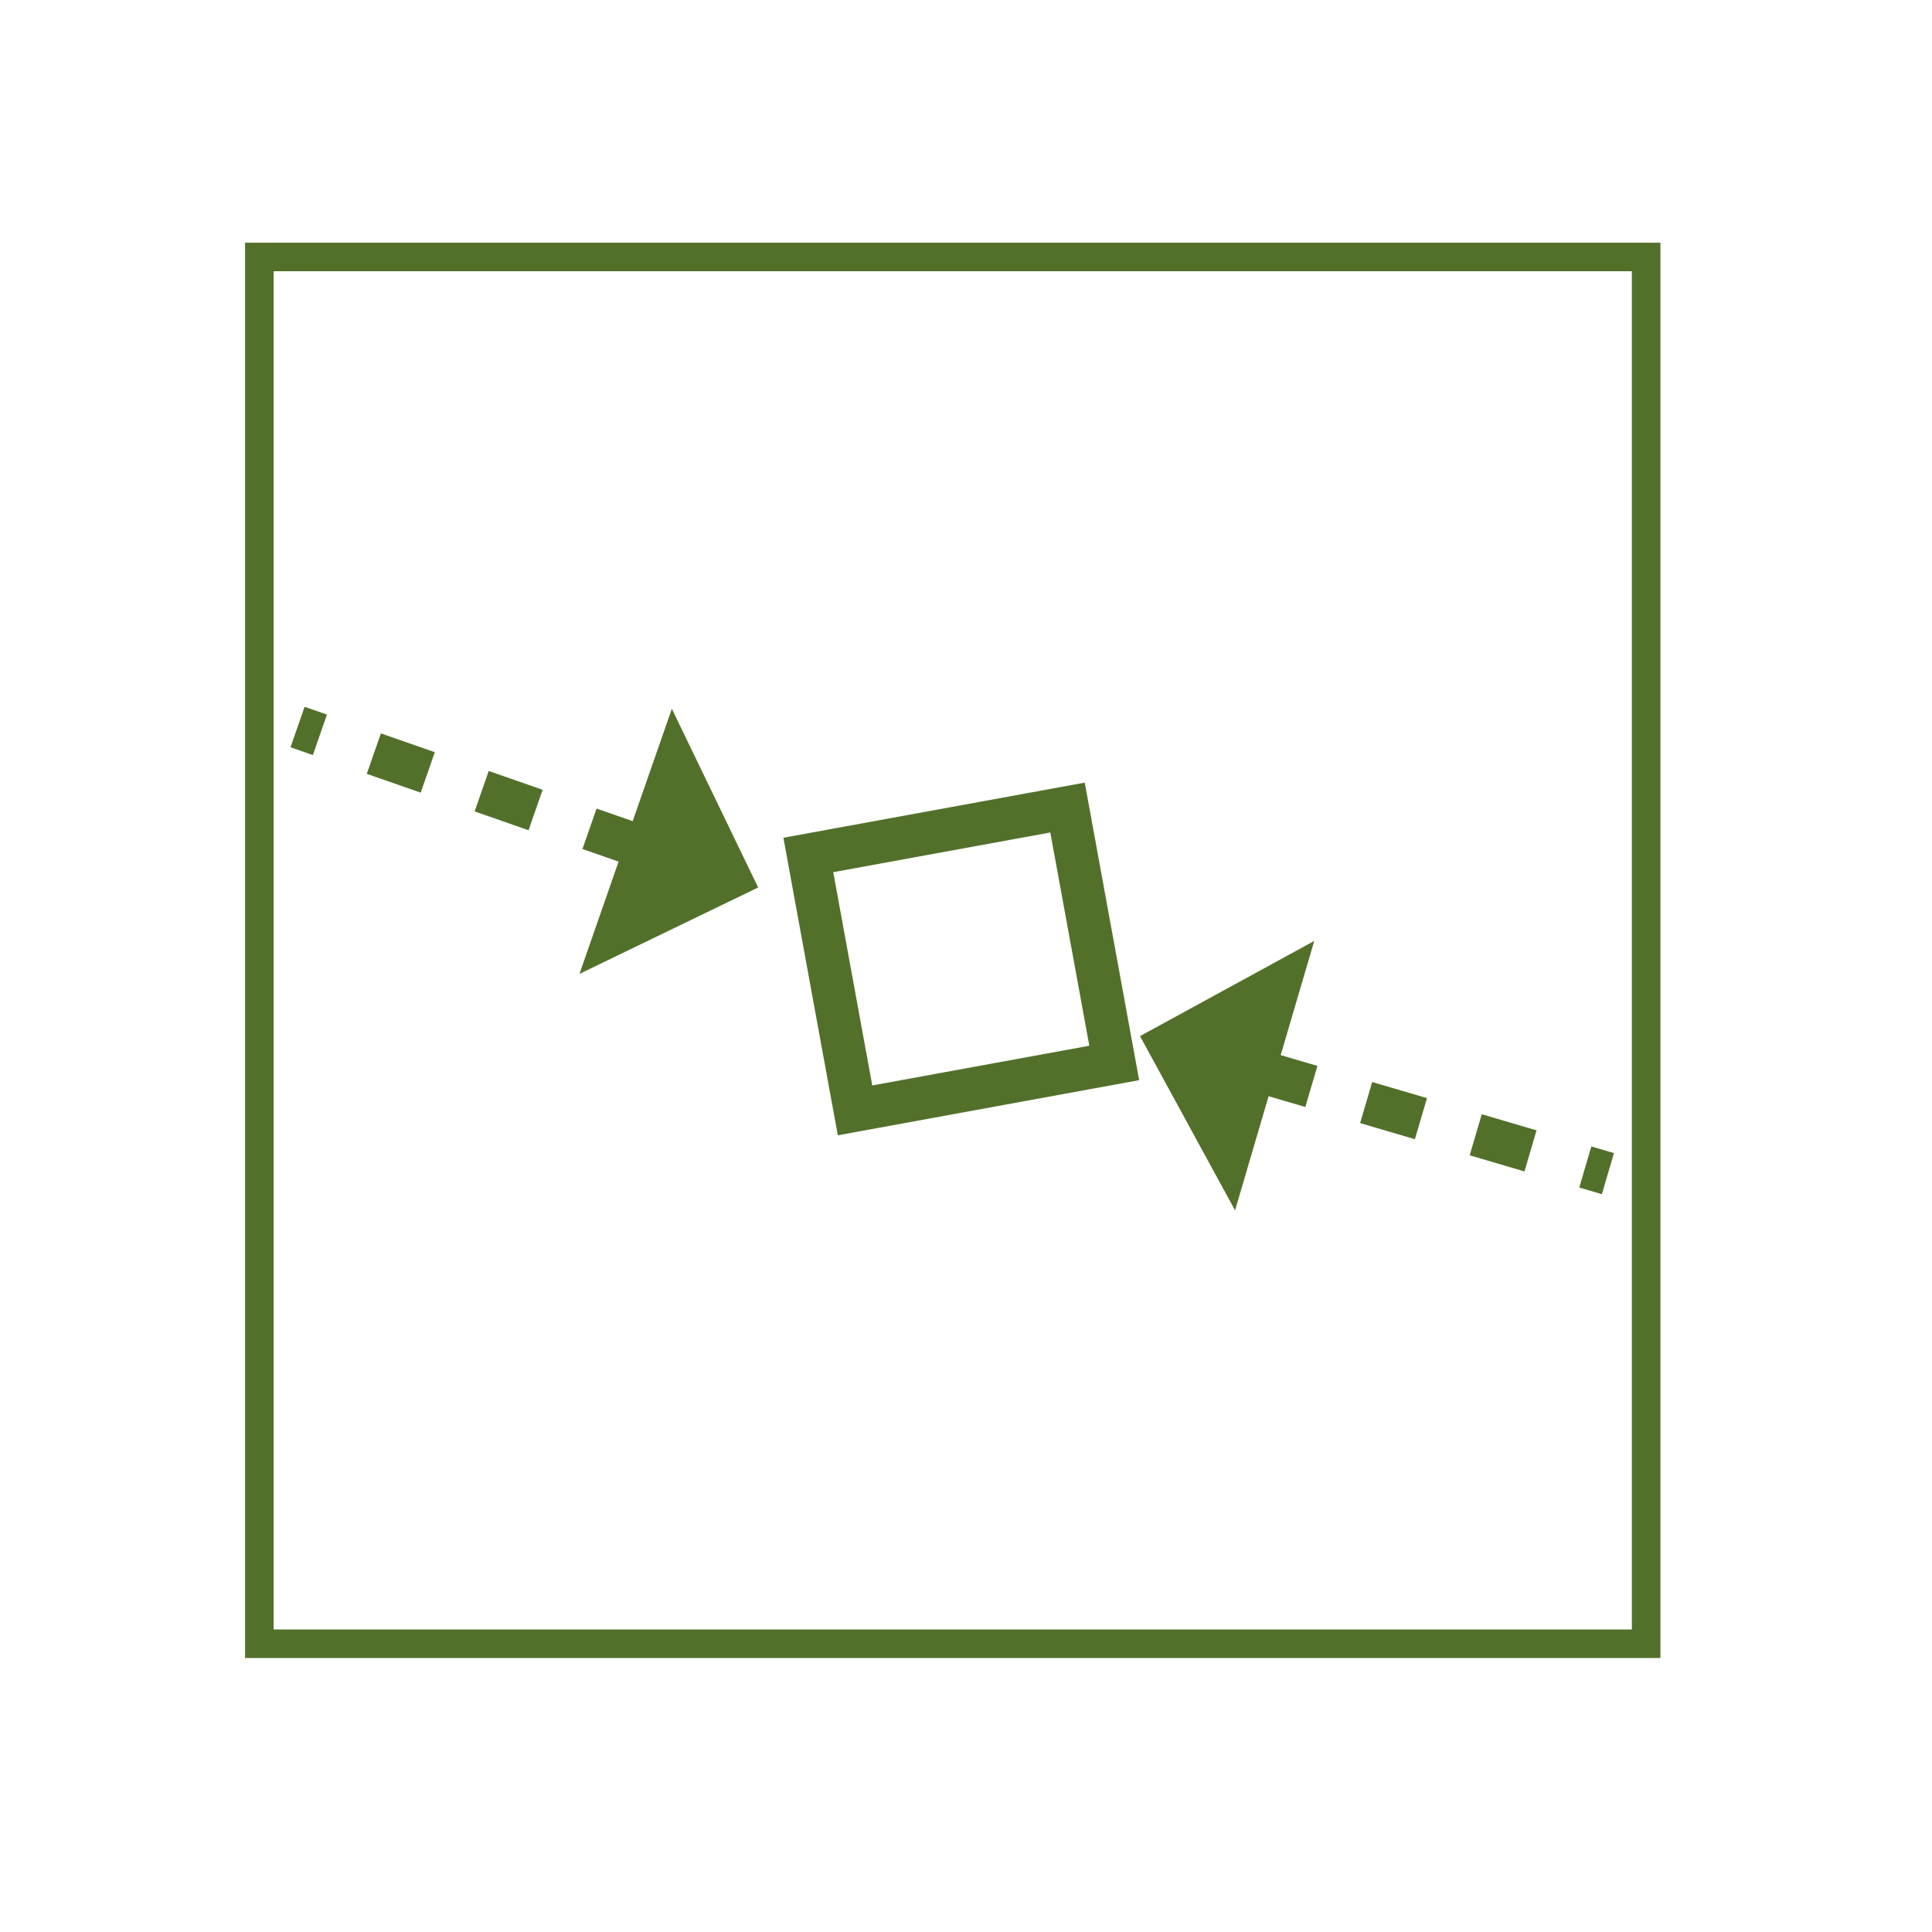 <?xml version="1.0" encoding="utf-8"?>
<!-- Generator: Adobe Illustrator 16.0.0, SVG Export Plug-In . SVG Version: 6.00 Build 0)  -->
<!DOCTYPE svg PUBLIC "-//W3C//DTD SVG 1.1//EN" "http://www.w3.org/Graphics/SVG/1.1/DTD/svg11.dtd">
<svg version="1.1" id="Ebene_1" xmlns="http://www.w3.org/2000/svg" xmlns:xlink="http://www.w3.org/1999/xlink" x="0px" y="0px"
	 width="67.667px" height="67.666px" viewBox="0 0 67.667 67.666" enable-background="new 0 0 67.667 67.666" xml:space="preserve">
<g>
	<defs>
		<polygon id="SVGID_7_" points="351.083,-480.601 891.083,-479.144 891.083,162 351.083,160.543 		"/>
	</defs>
	<clipPath id="SVGID_2_">
		<use xlink:href="#SVGID_7_"  overflow="visible"/>
	</clipPath>
</g>
<g>
	<defs>
		<polygon id="SVGID_9_" points="351.083,-480.601 891.083,-479.144 891.083,162 351.083,160.543 		"/>
	</defs>
	<clipPath id="SVGID_4_">
		<use xlink:href="#SVGID_9_"  overflow="visible"/>
	</clipPath>
</g>
<line fill="none" x1="0.083" y1="110.144" x2="0.083" y2="-531"/>
<line fill="none" x1="0.083" y1="110.144" x2="0.083" y2="-531"/>
<line fill="none" x1="0.083" y1="110.144" x2="0.083" y2="-531"/>
<line fill="none" x1="0.083" y1="110.144" x2="0.083" y2="-531"/>
<line fill="none" x1="0.083" y1="110.144" x2="0.083" y2="-531"/>
<line fill="none" x1="0.083" y1="110.144" x2="0.083" y2="-531"/>
<line fill="none" x1="0.083" y1="110.144" x2="0.083" y2="-531"/>
<line fill="none" x1="0.083" y1="110.144" x2="0.083" y2="-531"/>
<line fill="none" x1="0.083" y1="110.144" x2="0.083" y2="-531"/>
<line fill="none" x1="0.083" y1="110.144" x2="0.083" y2="-531"/>
<line fill="none" x1="0.083" y1="110.144" x2="0.083" y2="-531"/>
<line fill="none" x1="0.083" y1="110.144" x2="0.083" y2="-531"/>
<line fill="none" x1="0.083" y1="110.144" x2="0.083" y2="-531"/>
<line fill="none" x1="0.083" y1="110.144" x2="0.083" y2="-531"/>
<line fill="none" x1="0.083" y1="110.144" x2="0.083" y2="-531"/>
<line fill="#236666" x1="39.927" y1="36.288" x2="56.316" y2="41.106"/>
<line fill="none" stroke="#52702A" stroke-width="1.5" stroke-miterlimit="10" stroke-dasharray="2,2" x1="44.011" y1="37.488" x2="56.316" y2="41.106"/>
<polygon fill="#52702A" points="46.03,32.957 43.257,42.392 39.928,36.289 "/>
<line fill="#236666" x1="26.555" y1="31.085" x2="10.423" y2="25.464"/>
<line fill="none" stroke="#52702A" stroke-width="1.5" stroke-miterlimit="10" stroke-dasharray="2,2" x1="22.536" y1="29.686" x2="10.422" y2="25.464"/>
<polygon fill="#52702A" points="20.295,34.11 23.531,24.825 26.554,31.084 "/>
<rect x="29.051" y="29.02" transform="matrix(0.984 -0.18 0.18 0.984 -5.499 6.618)" fill="none" stroke="#52702A" stroke-width="1.5" stroke-miterlimit="10" width="9.226" height="9.091"/>
<rect x="9.083" y="9" fill="none" stroke="#52702A" stroke-miterlimit="10" width="48.572" height="48.571"/>
</svg>
